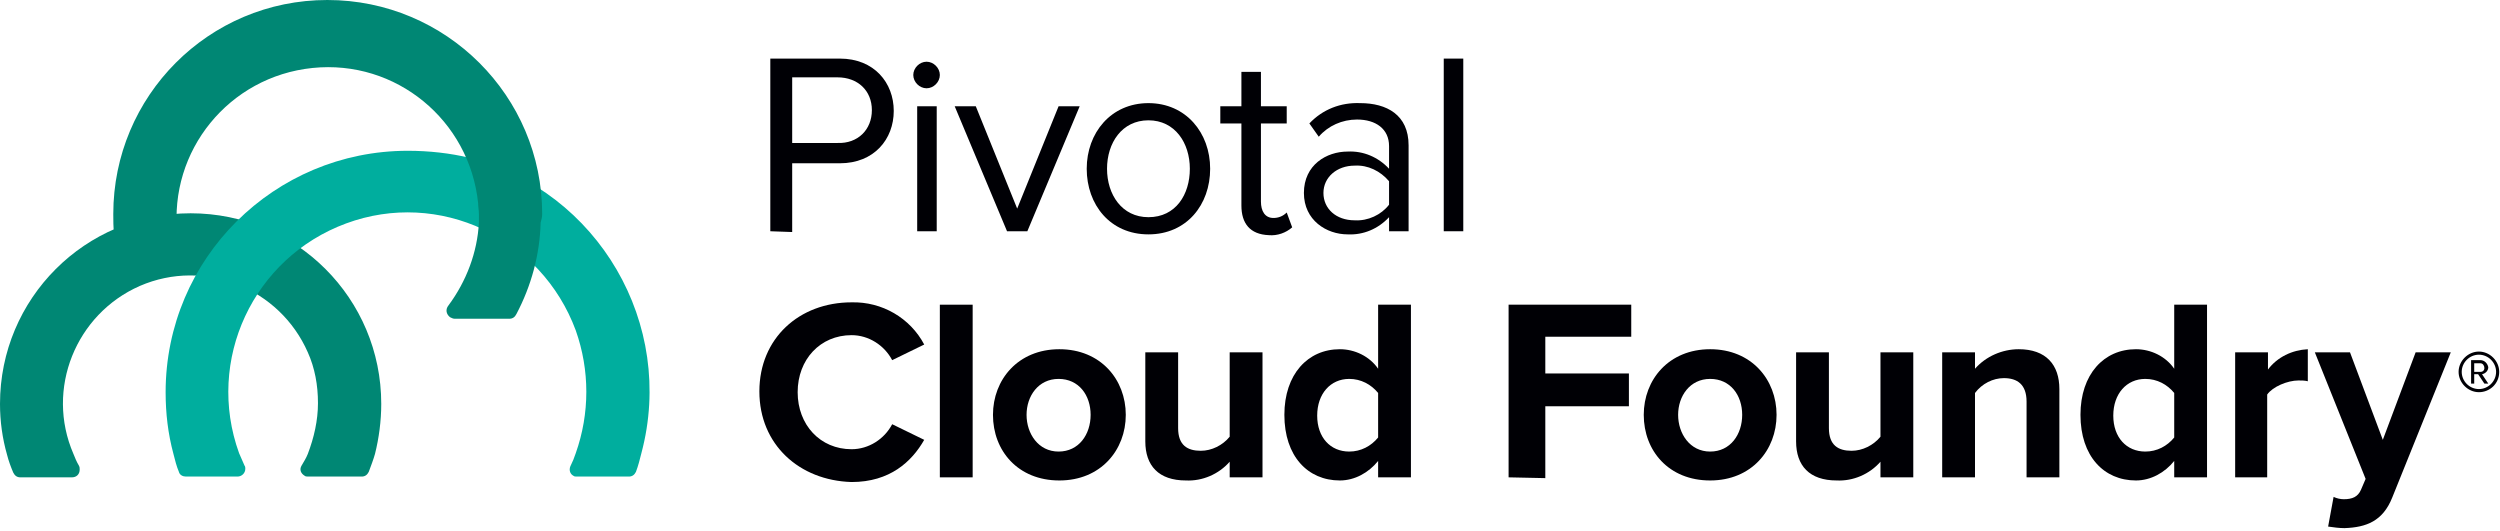 <?xml version="1.0" encoding="utf-8"?>
<!-- Generator: Adobe Illustrator 19.2.1, SVG Export Plug-In . SVG Version: 6.00 Build 0)  -->
<svg version="1.1" id="Layer_1" xmlns="http://www.w3.org/2000/svg" xmlns:xlink="http://www.w3.org/1999/xlink" x="0px" y="0px"
	 viewBox="0 0 320 68" style="enable-background:new 0 0 320 68;" xml:space="preserve">
<style type="text/css">
	.st0{fill:#008774;}
	.st1{fill:#00AE9E;}
	.st2{fill:#000005;}
</style>
<path class="st0" d="M48.8,51.7c0-13.5-10.9-24.4-24.4-24.4S0,38.2,0,51.7c0,2.2,0.3,4.4,0.9,6.5l0,0c0.2,0.8,0.5,1.6,0.8,2.3
	c0.2,0.4,0.5,0.6,0.9,0.6h6.6c0.6,0,1-0.4,1-1c0-0.2,0-0.3-0.1-0.5c-0.3-0.5-0.5-1-0.7-1.5l0,0c-3.6-8.3,0.3-17.9,8.5-21.5
	c8.3-3.6,17.9,0.3,21.5,8.5c0.9,2,1.3,4.2,1.3,6.5c0,2.2-0.5,4.4-1.3,6.5l0,0c-0.2,0.5-0.5,1-0.8,1.5c-0.3,0.5-0.1,1,0.4,1.3
	c0.1,0.1,0.3,0.1,0.5,0.1h6.8c0.4,0,0.7-0.2,0.9-0.6c0.3-0.8,0.6-1.6,0.8-2.3l0,0C48.5,56.1,48.8,53.9,48.8,51.7z"/>
<path class="st1" d="M52.2,19.3c-17.1,0-31,13.8-31,30.9c0,2.7,0.3,5.3,1,7.9l0,0c0.2,0.8,0.4,1.6,0.7,2.3c0.1,0.4,0.5,0.6,0.9,0.6
	h6.6c0.5,0,1-0.4,1-1c0-0.1,0-0.3-0.1-0.4c-0.2-0.5-0.5-1.1-0.7-1.6l0,0c-4.3-11.9,1.8-25,13.7-29.4s25,1.8,29.4,13.7
	c1.8,5.1,1.8,10.6,0,15.7l0,0c-0.2,0.6-0.4,1.1-0.7,1.7c-0.2,0.5,0,1,0.4,1.2c0.1,0.1,0.3,0.1,0.4,0.1h6.7c0.4,0,0.7-0.2,0.9-0.6
	c0.3-0.8,0.5-1.6,0.7-2.4l0,0c4.4-16.5-5.5-33.5-22-37.8C57.6,19.6,54.9,19.3,52.2,19.3z"/>
<path class="st0" d="M69.4,27.4C69.4,12.3,57.1,0,41.9,0S14.5,12.3,14.5,27.4c0,0.8,0,1.7,0.1,2.5h8.1C21.6,19.3,29.3,9.8,40,8.7
	s20.1,6.7,21.2,17.3c0,0.5,0.1,0.9,0.1,1.4c0,0.4,0,0.7,0,1.1l0,0c-0.2,3.8-1.6,7.5-3.9,10.6c-0.4,0.5-0.3,1.1,0.2,1.5
	c0.2,0.1,0.4,0.2,0.6,0.2h7c0.4,0,0.7-0.2,0.9-0.6c1.9-3.6,3-7.6,3.1-11.7l0,0C69.3,28.1,69.4,27.8,69.4,27.4z"/>
<path class="st2" d="M98.6,29.6V7.5h8.9c4.4,0,6.9,3.1,6.9,6.7s-2.5,6.7-6.9,6.7h-6.1v8.8L98.6,29.6L98.6,29.6z M111.6,14.1
	c0-2.5-1.8-4.2-4.4-4.2h-5.8v8.4h5.8C109.8,18.4,111.6,16.6,111.6,14.1z"/>
<path class="st2" d="M116.9,9.6c0-0.9,0.8-1.7,1.7-1.7c0.9,0,1.7,0.8,1.7,1.7c0,0.9-0.8,1.7-1.7,1.7
	C117.7,11.3,116.9,10.5,116.9,9.6z M117.4,29.6v-16h2.5v16L117.4,29.6L117.4,29.6z"/>
<path class="st2" d="M128.9,29.6l-6.7-16h2.7l5.3,13.1l5.3-13.1h2.7l-6.7,16L128.9,29.6L128.9,29.6z"/>
<path class="st2" d="M139.1,21.6c0-4.6,3.1-8.4,7.9-8.4s7.9,3.8,7.9,8.4S151.9,30,147,30S139.1,26.2,139.1,21.6z M152.3,21.6
	c0-3.3-1.9-6.2-5.3-6.2c-3.4,0-5.3,2.9-5.3,6.2s1.9,6.2,5.3,6.2C150.5,27.8,152.3,24.9,152.3,21.6z"/>
<path class="st2" d="M158.9,26.3V15.8h-2.7v-2.2h2.7V9.2h2.5v4.4h3.3v2.2h-3.3v10c0,1.2,0.5,2.1,1.6,2.1c0.6,0,1.2-0.2,1.7-0.7
	l0.7,1.9c-0.8,0.7-1.9,1.1-3,1C160,30,158.9,28.6,158.9,26.3z"/>
<path class="st2" d="M177.8,29.6v-1.8c-1.4,1.5-3.3,2.3-5.3,2.2c-2.7,0-5.6-1.8-5.6-5.3c0-3.6,2.9-5.3,5.6-5.3
	c2-0.1,3.9,0.7,5.3,2.2v-2.9c0-2.2-1.7-3.4-4.1-3.4c-1.9,0-3.7,0.8-4.9,2.2l-1.2-1.7c1.7-1.8,4-2.7,6.5-2.6c3.4,0,6.2,1.5,6.2,5.4
	v11H177.8z M177.8,26.2v-3c-1.1-1.3-2.7-2.1-4.4-2c-2.3,0-4,1.5-4,3.5s1.6,3.5,4,3.5C175.1,28.3,176.8,27.5,177.8,26.2L177.8,26.2z"
	/>
<path class="st2" d="M184.8,29.6V7.5h2.5v22.1H184.8z"/>
<path class="st2" d="M97.2,50.1c0-6.8,5.1-11.4,11.8-11.4c3.9-0.1,7.5,2,9.3,5.4l-4.1,2c-1-1.9-3-3.2-5.2-3.2c-4,0-6.9,3.1-6.9,7.3
	s2.9,7.3,6.9,7.3c2.2,0,4.2-1.3,5.2-3.2l4.1,2c-1.6,2.8-4.4,5.4-9.3,5.4C102.3,61.5,97.2,56.9,97.2,50.1z"/>
<path class="st2" d="M120.3,61.1V39h4.2v22.1L120.3,61.1L120.3,61.1z"/>
<path class="st2" d="M127.1,53.1c0-4.5,3.2-8.4,8.5-8.4c5.3,0,8.5,3.9,8.5,8.4s-3.2,8.4-8.5,8.4S127.1,57.7,127.1,53.1z M139.6,53.1
	c0-2.5-1.5-4.6-4.1-4.6c-2.6,0-4.1,2.2-4.1,4.6s1.5,4.7,4.1,4.7S139.6,55.6,139.6,53.1z"/>
<path class="st2" d="M157.4,61.1v-2c-1.4,1.6-3.5,2.5-5.6,2.4c-3.5,0-5.2-1.9-5.2-5V45.1h4.2v9.7c0,2.2,1.2,2.9,2.9,2.9
	c1.4,0,2.8-0.7,3.7-1.8V45.1h4.2v16L157.4,61.1L157.4,61.1z"/>
<path class="st2" d="M176.4,61.1v-2.1c-1.2,1.5-3,2.5-4.9,2.5c-4.1,0-7.1-3.1-7.1-8.4c0-5.2,3-8.4,7.1-8.4c1.9,0,3.8,0.9,4.9,2.5V39
	h4.2v22.1L176.4,61.1L176.4,61.1z M176.4,56v-5.7c-0.9-1.1-2.2-1.8-3.7-1.8c-2.4,0-4.1,1.9-4.1,4.7c0,2.8,1.7,4.6,4.1,4.6
	C174.2,57.8,175.5,57.1,176.4,56L176.4,56z"/>
<path class="st2" d="M193.1,61.1V39h15.7v4.1h-11v4.7h10.7V52h-10.7v9.2L193.1,61.1L193.1,61.1z"/>
<path class="st2" d="M210.4,53.1c0-4.5,3.2-8.4,8.5-8.4c5.3,0,8.5,3.9,8.5,8.4s-3.2,8.4-8.5,8.4S210.4,57.7,210.4,53.1z M223,53.1
	c0-2.5-1.5-4.6-4.1-4.6c-2.6,0-4.1,2.2-4.1,4.6s1.5,4.7,4.1,4.7C221.5,57.8,223,55.6,223,53.1z"/>
<path class="st2" d="M240.7,61.1v-2c-1.4,1.6-3.5,2.5-5.6,2.4c-3.5,0-5.2-1.9-5.2-5V45.1h4.2v9.7c0,2.2,1.2,2.9,2.9,2.9
	c1.4,0,2.8-0.7,3.7-1.8V45.1h4.2v16L240.7,61.1L240.7,61.1z"/>
<path class="st2" d="M259.4,61.1v-9.7c0-2.2-1.2-3-2.9-3c-1.4,0-2.8,0.7-3.7,1.9v10.8h-4.2v-16h4.2v2.1c1.4-1.6,3.5-2.5,5.6-2.5
	c3.5,0,5.2,2,5.2,5.1v11.3L259.4,61.1L259.4,61.1z"/>
<path class="st2" d="M278.3,61.1v-2.1c-1.2,1.5-3,2.5-4.9,2.5c-4.1,0-7.1-3.1-7.1-8.4c0-5.2,3-8.4,7.1-8.4c1.9,0,3.8,0.9,4.9,2.5V39
	h4.2v22.1L278.3,61.1L278.3,61.1z M278.3,56v-5.7c-0.9-1.1-2.2-1.8-3.7-1.8c-2.4,0-4.1,1.9-4.1,4.7c0,2.8,1.7,4.6,4.1,4.6
	C276.1,57.8,277.4,57.1,278.3,56L278.3,56z"/>
<path class="st2" d="M286.1,61.1v-16h4.2v2.2c1.2-1.6,3.1-2.5,5.1-2.6v4.1c-0.4-0.1-0.8-0.1-1.2-0.1c-1.4,0-3.3,0.8-4,1.8v10.6
	L286.1,61.1L286.1,61.1z"/>
<path class="st2" d="M298.7,63.6c0.4,0.2,0.9,0.3,1.3,0.3c1.1,0,1.8-0.3,2.2-1.2l0.6-1.4l-6.5-16.2h4.5l4.2,11.2l4.2-11.2h4.5
	l-7.5,18.6c-1.2,3-3.3,3.8-6.1,3.9c-0.7,0-1.4-0.1-2.1-0.2L298.7,63.6z"/>
<path class="st2" d="M317.3,50.2c-1.4,0-2.6-1.2-2.6-2.6c0-1.4,1.2-2.6,2.6-2.6c1.4,0,2.6,1.2,2.6,2.6
	C319.9,49.1,318.7,50.2,317.3,50.2L317.3,50.2z M317.3,45.4c-1.2,0-2.2,1-2.2,2.2c0,1.2,1,2.2,2.2,2.2c1.2,0,2.2-1,2.2-2.2
	C319.5,46.4,318.5,45.4,317.3,45.4C317.3,45.4,317.3,45.4,317.3,45.4z M318,49.1l-0.8-1.2h-0.5v1.2h-0.4v-3h1.2c0.5,0,0.9,0.4,1,0.9
	c0,0,0,0,0,0c0,0.4-0.3,0.8-0.8,0.9l0.8,1.2L318,49.1L318,49.1z M317.5,46.5h-0.8v1.1h0.8c0.3,0,0.5-0.2,0.5-0.5
	S317.8,46.5,317.5,46.5L317.5,46.5z"/>
</svg>
